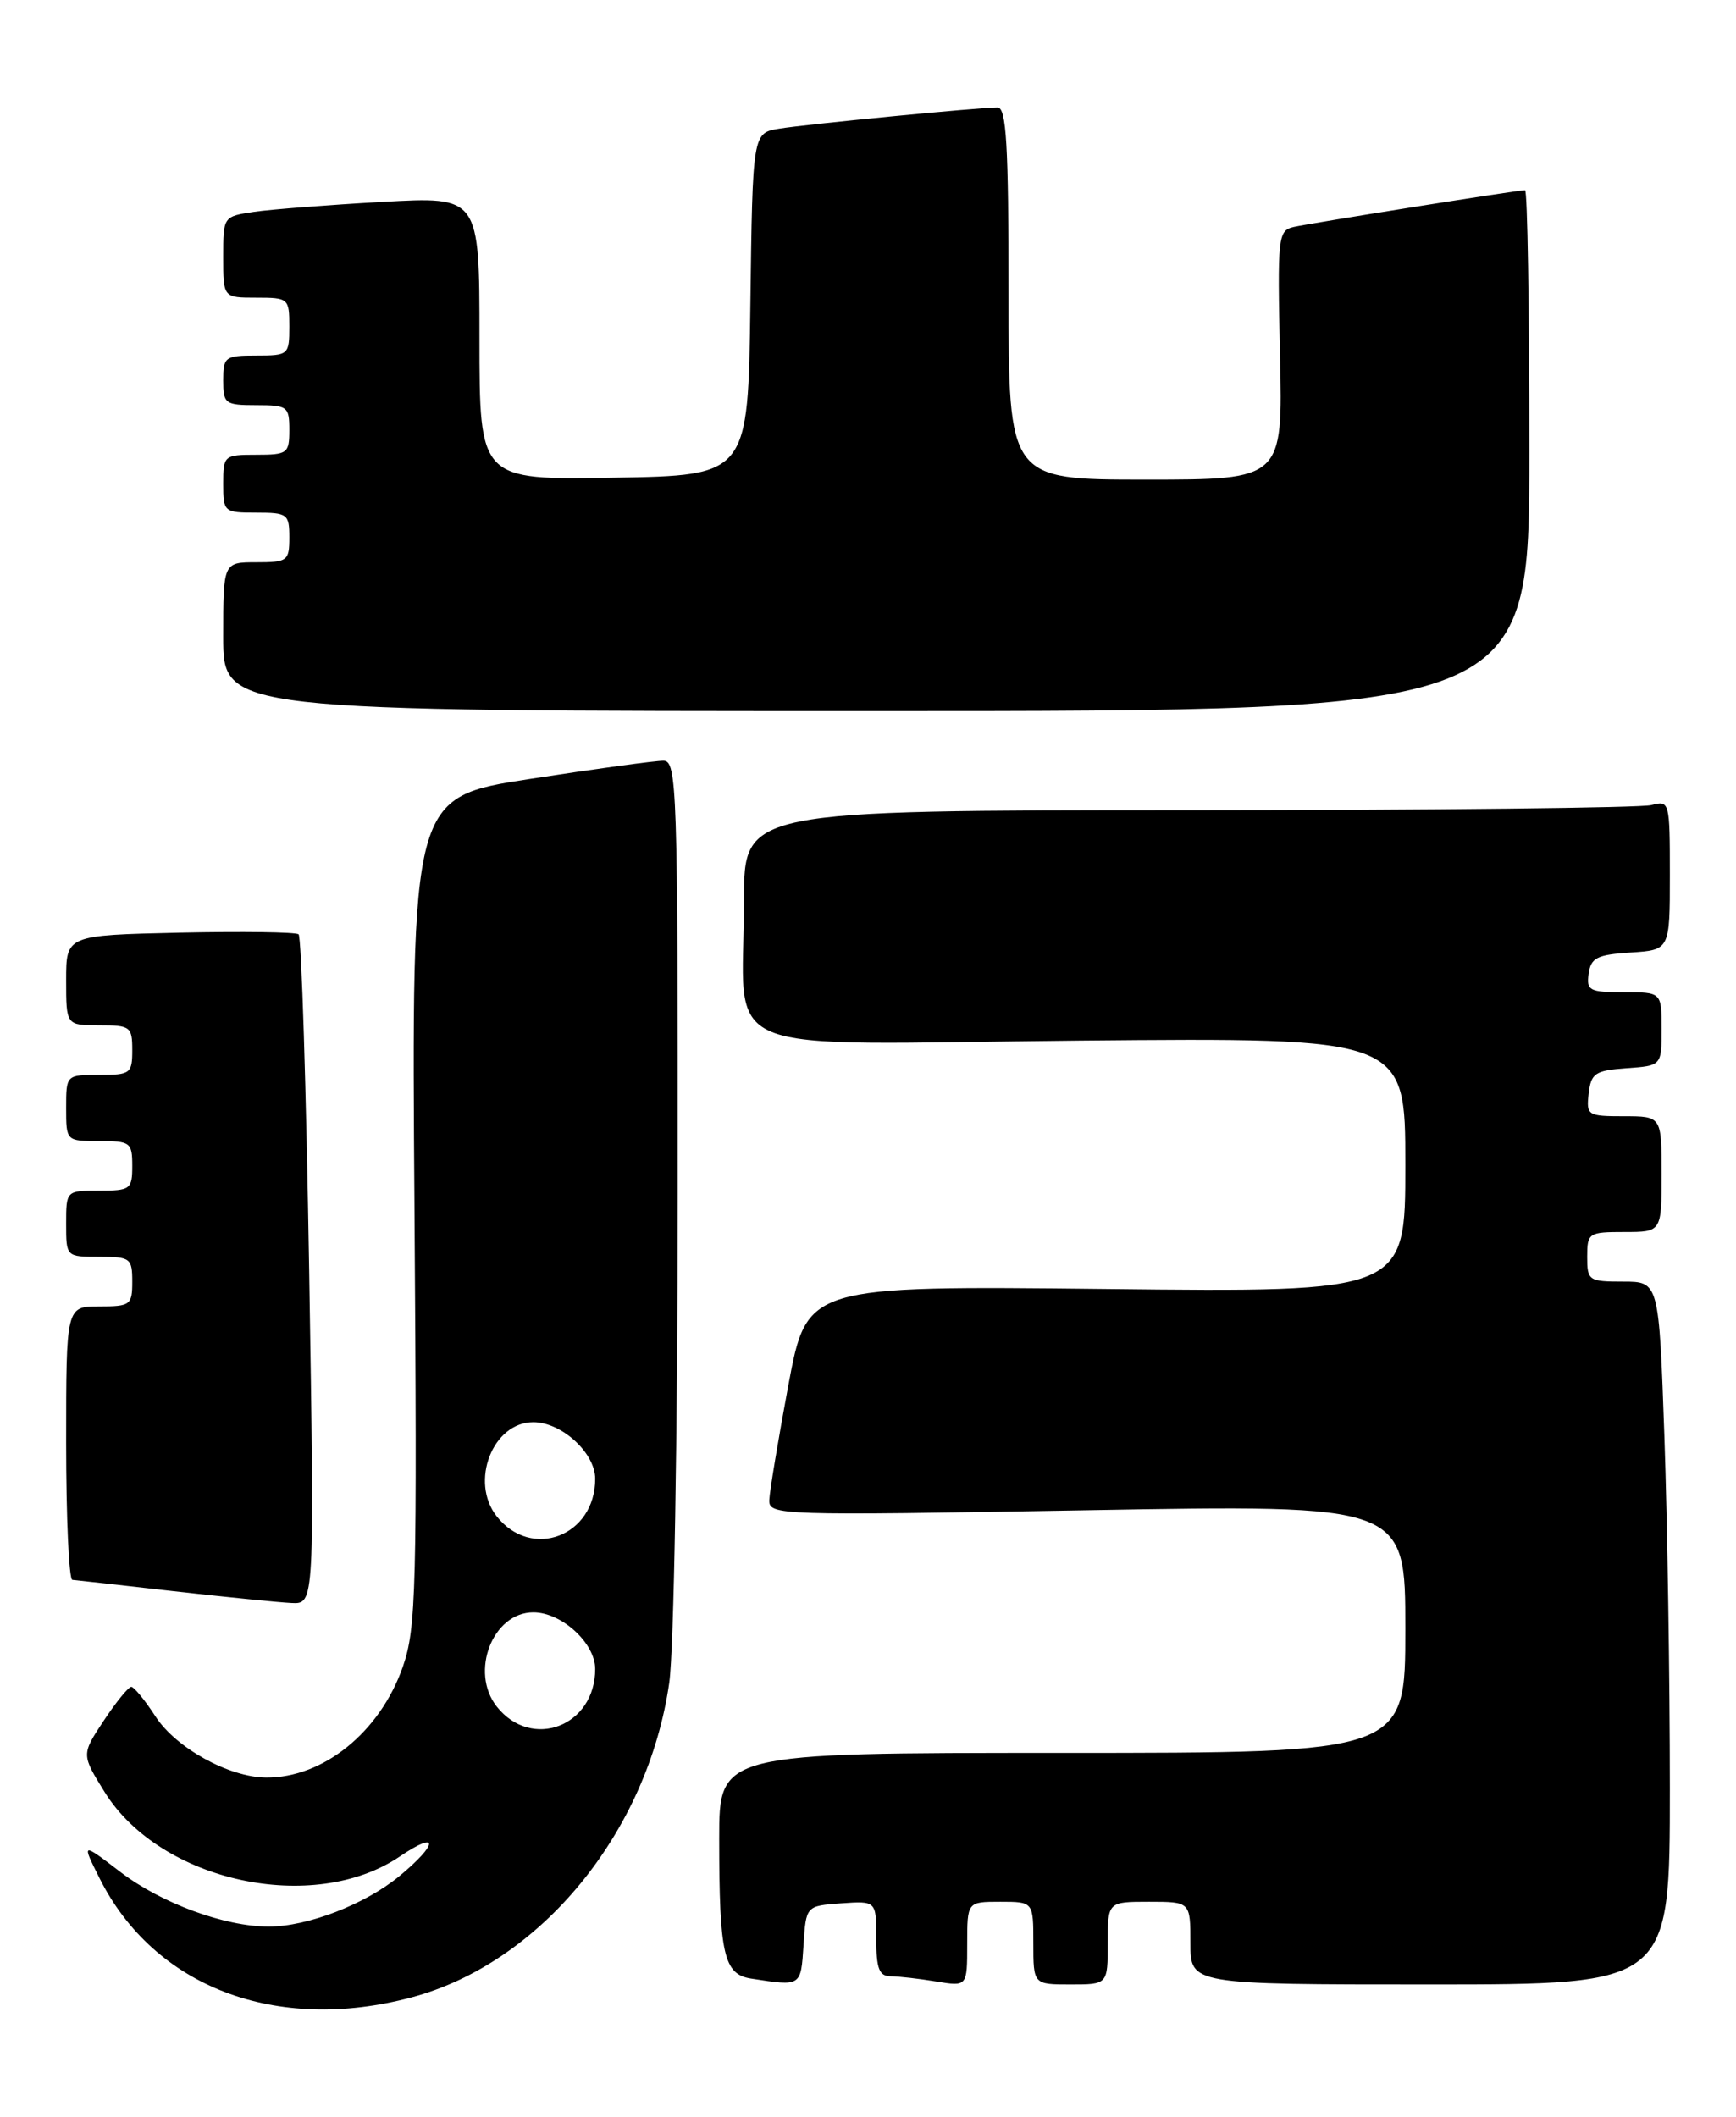 <?xml version="1.0" encoding="UTF-8" standalone="no"?>
<!DOCTYPE svg PUBLIC "-//W3C//DTD SVG 1.1//EN" "http://www.w3.org/Graphics/SVG/1.1/DTD/svg11.dtd" >
<svg xmlns="http://www.w3.org/2000/svg" xmlns:xlink="http://www.w3.org/1999/xlink" version="1.1" viewBox="0 0 210 256">
 <g >
 <path fill="currentColor"
d=" M 49.76 241.57 C 65.40 237.41 78.37 221.58 80.96 203.50 C 81.52 199.56 81.97 173.66 81.98 144.25 C 82.00 95.15 81.89 92.00 80.25 92.00 C 79.29 91.99 72.04 92.98 64.14 94.20 C 49.77 96.40 49.77 96.40 50.14 146.45 C 50.47 192.35 50.35 196.92 48.73 201.58 C 45.97 209.48 39.11 215.03 32.18 214.98 C 27.69 214.94 21.28 211.40 18.81 207.59 C 17.54 205.63 16.22 204.02 15.88 204.01 C 15.54 204.01 14.04 205.85 12.55 208.10 C 9.84 212.20 9.84 212.20 12.67 216.75 C 19.43 227.59 37.93 231.61 48.40 224.50 C 53.11 221.31 53.04 222.99 48.31 226.90 C 44.15 230.32 37.22 233.00 32.50 233.00 C 27.18 233.00 19.53 230.19 14.58 226.41 C 9.86 222.80 9.86 222.80 12.04 227.15 C 18.63 240.30 33.37 245.94 49.76 241.57 Z  M 97.20 235.25 C 97.50 230.50 97.50 230.50 101.75 230.19 C 106.00 229.89 106.00 229.89 106.00 234.44 C 106.00 238.11 106.34 239.00 107.75 239.01 C 108.71 239.02 111.19 239.30 113.25 239.64 C 117.00 240.26 117.00 240.26 117.00 235.13 C 117.00 230.00 117.00 230.00 121.00 230.00 C 125.00 230.00 125.00 230.00 125.00 235.00 C 125.00 240.00 125.00 240.00 129.50 240.00 C 134.00 240.00 134.00 240.00 134.00 235.00 C 134.00 230.00 134.00 230.00 139.00 230.00 C 144.00 230.00 144.00 230.00 144.00 235.00 C 144.00 240.00 144.00 240.00 173.00 240.00 C 202.00 240.00 202.00 240.00 202.00 216.25 C 202.00 203.19 201.70 184.06 201.34 173.75 C 200.68 155.00 200.68 155.00 196.34 155.00 C 192.18 155.00 192.00 154.87 192.00 152.00 C 192.00 149.11 192.17 149.00 196.50 149.00 C 201.00 149.00 201.00 149.00 201.00 142.00 C 201.00 135.00 201.00 135.00 196.43 135.00 C 192.04 135.00 191.88 134.89 192.18 132.25 C 192.47 129.79 192.95 129.47 196.75 129.19 C 201.00 128.89 201.00 128.89 201.00 124.44 C 201.00 120.00 201.00 120.00 196.43 120.00 C 192.26 120.00 191.89 119.80 192.18 117.75 C 192.45 115.83 193.20 115.46 197.25 115.20 C 202.00 114.89 202.00 114.89 202.00 105.83 C 202.00 96.92 201.96 96.78 199.75 97.37 C 198.51 97.70 173.31 97.98 143.75 97.99 C 90.00 98.00 90.00 98.00 90.00 108.88 C 90.00 128.25 85.27 126.28 130.65 125.85 C 170.00 125.49 170.00 125.49 170.00 140.89 C 170.00 156.29 170.00 156.29 133.81 155.89 C 97.62 155.50 97.62 155.50 95.37 167.50 C 94.14 174.10 93.10 180.36 93.06 181.41 C 93.00 183.27 94.01 183.31 131.50 182.65 C 170.00 181.97 170.00 181.97 170.00 196.99 C 170.00 212.00 170.00 212.00 128.50 212.00 C 87.00 212.00 87.00 212.00 87.00 222.38 C 87.00 236.37 87.55 238.78 90.86 239.29 C 96.94 240.23 96.87 240.28 97.20 235.25 Z  M 37.40 153.75 C 37.04 131.61 36.47 113.28 36.12 113.00 C 35.78 112.72 29.31 112.64 21.75 112.80 C 8.00 113.11 8.00 113.11 8.00 118.55 C 8.00 124.00 8.00 124.00 12.00 124.00 C 15.78 124.00 16.00 124.17 16.00 127.00 C 16.00 129.83 15.78 130.00 12.00 130.00 C 8.00 130.00 8.00 130.00 8.00 134.00 C 8.00 138.00 8.00 138.00 12.00 138.00 C 15.78 138.00 16.00 138.17 16.00 141.00 C 16.00 143.83 15.78 144.00 12.00 144.00 C 8.00 144.00 8.00 144.00 8.00 148.00 C 8.00 152.00 8.00 152.00 12.00 152.00 C 15.78 152.00 16.00 152.17 16.00 155.00 C 16.00 157.83 15.78 158.00 12.00 158.00 C 8.00 158.00 8.00 158.00 8.00 174.50 C 8.00 183.57 8.34 191.03 8.75 191.07 C 9.16 191.10 14.68 191.72 21.00 192.44 C 27.32 193.15 33.75 193.80 35.27 193.87 C 38.05 194.00 38.05 194.00 37.40 153.75 Z  M 185.00 54.50 C 185.00 37.17 184.77 23.00 184.48 23.00 C 183.58 23.00 158.59 26.98 156.50 27.45 C 154.59 27.89 154.52 28.59 154.84 42.96 C 155.18 58.00 155.18 58.00 138.59 58.00 C 122.00 58.00 122.00 58.00 122.00 35.50 C 122.00 17.48 121.74 13.00 120.67 13.00 C 118.40 13.00 97.67 15.01 94.27 15.56 C 91.04 16.08 91.04 16.08 90.77 36.79 C 90.50 57.50 90.50 57.50 74.25 57.77 C 58.00 58.05 58.00 58.05 58.00 40.90 C 58.00 23.76 58.00 23.76 46.25 24.42 C 39.79 24.78 32.81 25.32 30.75 25.62 C 27.00 26.18 27.00 26.18 27.00 31.09 C 27.00 36.00 27.00 36.00 31.00 36.00 C 34.90 36.00 35.00 36.08 35.00 39.50 C 35.00 42.92 34.90 43.00 31.00 43.00 C 27.22 43.00 27.00 43.17 27.00 46.00 C 27.00 48.83 27.22 49.00 31.00 49.00 C 34.78 49.00 35.00 49.17 35.00 52.00 C 35.00 54.83 34.78 55.00 31.00 55.00 C 27.10 55.00 27.00 55.08 27.00 58.50 C 27.00 61.92 27.10 62.00 31.00 62.00 C 34.78 62.00 35.00 62.17 35.00 65.00 C 35.00 67.83 34.78 68.00 31.00 68.00 C 27.00 68.00 27.00 68.00 27.00 77.00 C 27.00 86.00 27.00 86.00 106.00 86.00 C 185.00 86.00 185.00 86.00 185.00 54.50 Z  M 60.08 206.38 C 56.80 202.20 59.60 195.00 64.52 195.00 C 67.94 195.00 72.00 198.72 72.00 201.85 C 72.00 208.79 64.29 211.72 60.08 206.38 Z  M 60.08 183.38 C 56.80 179.20 59.60 172.00 64.52 172.00 C 67.94 172.00 72.00 175.72 72.00 178.85 C 72.00 185.79 64.29 188.72 60.08 183.38 Z "/>
</g>
</svg>